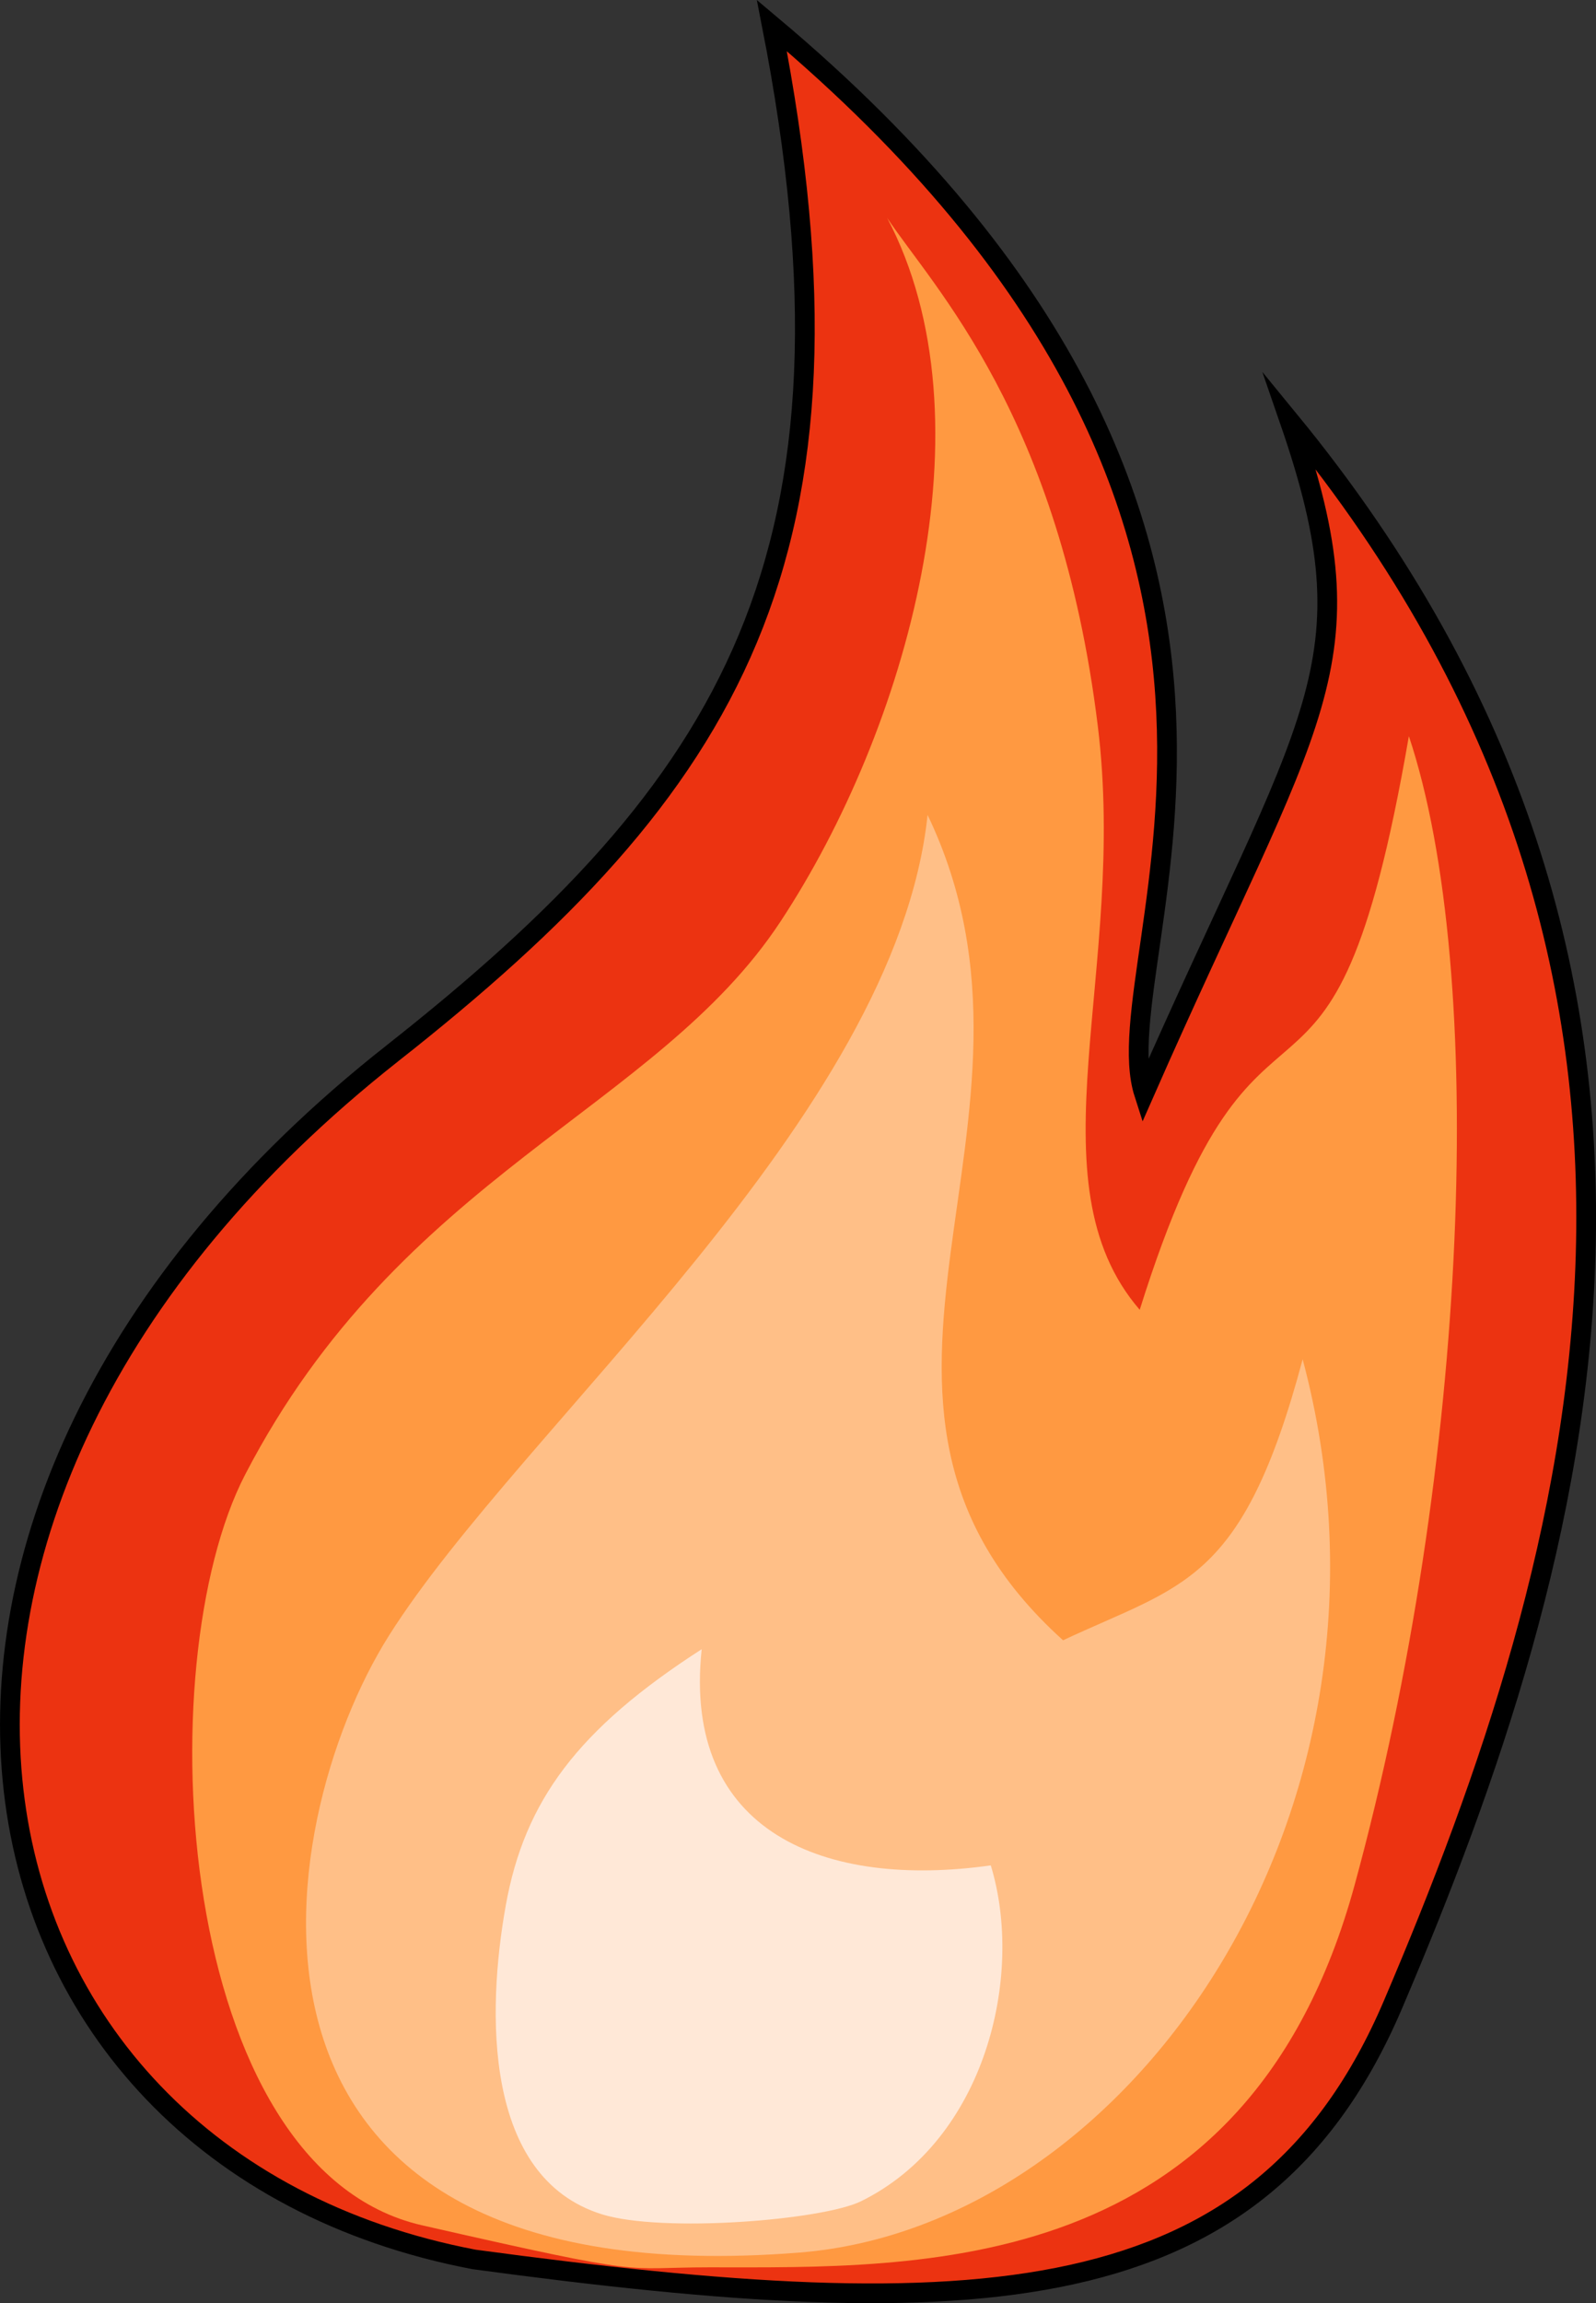 <?xml version="1.0" encoding="UTF-8" standalone="no"?>
<!-- Created with Inkscape (http://www.inkscape.org/) -->

<svg
   width="81.041"
   height="116.905"
   viewBox="0 0 21.442 30.931"
   version="1.1"
   id="svg1"
   xmlns:xlink="http://www.w3.org/1999/xlink"
   xmlns="http://www.w3.org/2000/svg"
   xmlns:svg="http://www.w3.org/2000/svg">
  <rect x="0" y="0" width="21.442" height="30.931" fill="#333333" stroke="none"/>
  <style
     id="style1">.icon { stroke-width:0.3px; }
</style>
  <defs
     id="defs1">
    <color-profile
       name="sRGB-IEC61966-2.1"
       xlink:href="../../../../../../Windows/system32/spool/drivers/color/sRGB%20Color%20Space%20Profile.icm"
       id="color-profile2" />
  </defs>
  <g
     id="layer16"
     transform="translate(-45.63,36.343)">
    <path
       style="fill:#ec3311;fill-opacity:1;stroke:#000000;stroke-width:0.265;stroke-linecap:butt;stroke-linejoin:miter;stroke-miterlimit:7.4;stroke-dasharray:none;stroke-opacity:1;paint-order:normal"
       d="m 50.902,-22.198 c 4.544,-3.579 6.492,-6.674 5.098,-13.802 8.026,6.74 4.396,12.464 5,14.343 2.255,-5.126 3.094,-5.741 1.956,-9.035 6.177,7.533 3.965,15.233 1.388,21.27 -1.788,4.19 -5.59,4.334 -12.344,3.422 C 44.807,-7.37 43.06,-16.022 50.902,-22.198 Z"
       id="path2-1" />
    <path
       style="fill:#ff9941;fill-opacity:1;stroke:none;stroke-width:0.265;stroke-linecap:butt;stroke-linejoin:miter;stroke-miterlimit:7.4;stroke-dasharray:none;stroke-opacity:1"
       d="m 57.545,-33.422 c 0.629,0.946 2.321,2.657 2.834,6.83 0.404,3.285 -0.927,6.112 0.563,7.839 1.657,-5.285 2.558,-1.577 3.616,-7.704 1.058,3.175 0.814,9.777 -0.728,15.426 -1.447,5.298 -5.86,5.137 -8.676,5.137 -1.199,0 -0.731,0.147 -3.852,-0.564 -3.329,-0.759 -3.699,-7.538 -2.378,-10.083 2.092,-4.03 5.519,-4.888 7.191,-7.425 1.699,-2.578 2.874,-6.725 1.431,-9.456 z"
       id="path43" />
    <path
       style="fill:#ffbf87;fill-opacity:1;stroke:none;stroke-width:0.265;stroke-linecap:butt;stroke-linejoin:miter;stroke-miterlimit:7.4;stroke-dasharray:none;stroke-opacity:1"
       d="m 58.092,-25.4 c -0.429,4.064 -5.453,8.197 -7.237,11.023 -1.612,2.554 -2.637,8.928 5.511,8.285 4.455,-0.351 8.375,-5.959 6.765,-11.997 -0.805,3.019 -1.609,3.019 -3.219,3.774 -3.586,-3.233 0.164,-6.948 -1.821,-11.086 z"
       id="path44" />
    <path
       style="fill:#ffe8d7;fill-opacity:1;stroke:none;stroke-width:0.265;stroke-linecap:butt;stroke-linejoin:miter;stroke-miterlimit:7.4;stroke-dasharray:none;stroke-opacity:1"
       d="m 52.425,-10.754 c -0.256,1.423 -0.303,3.652 1.292,4.148 0.81,0.252 2.965,0.08 3.484,-0.177 1.668,-0.824 2.194,-3.026 1.74,-4.509 -2.219,0.313 -4.146,-0.432 -3.884,-2.903 -1.665,1.072 -2.379,2.035 -2.632,3.44 z"
       id="path45" />
  </g>
</svg>
